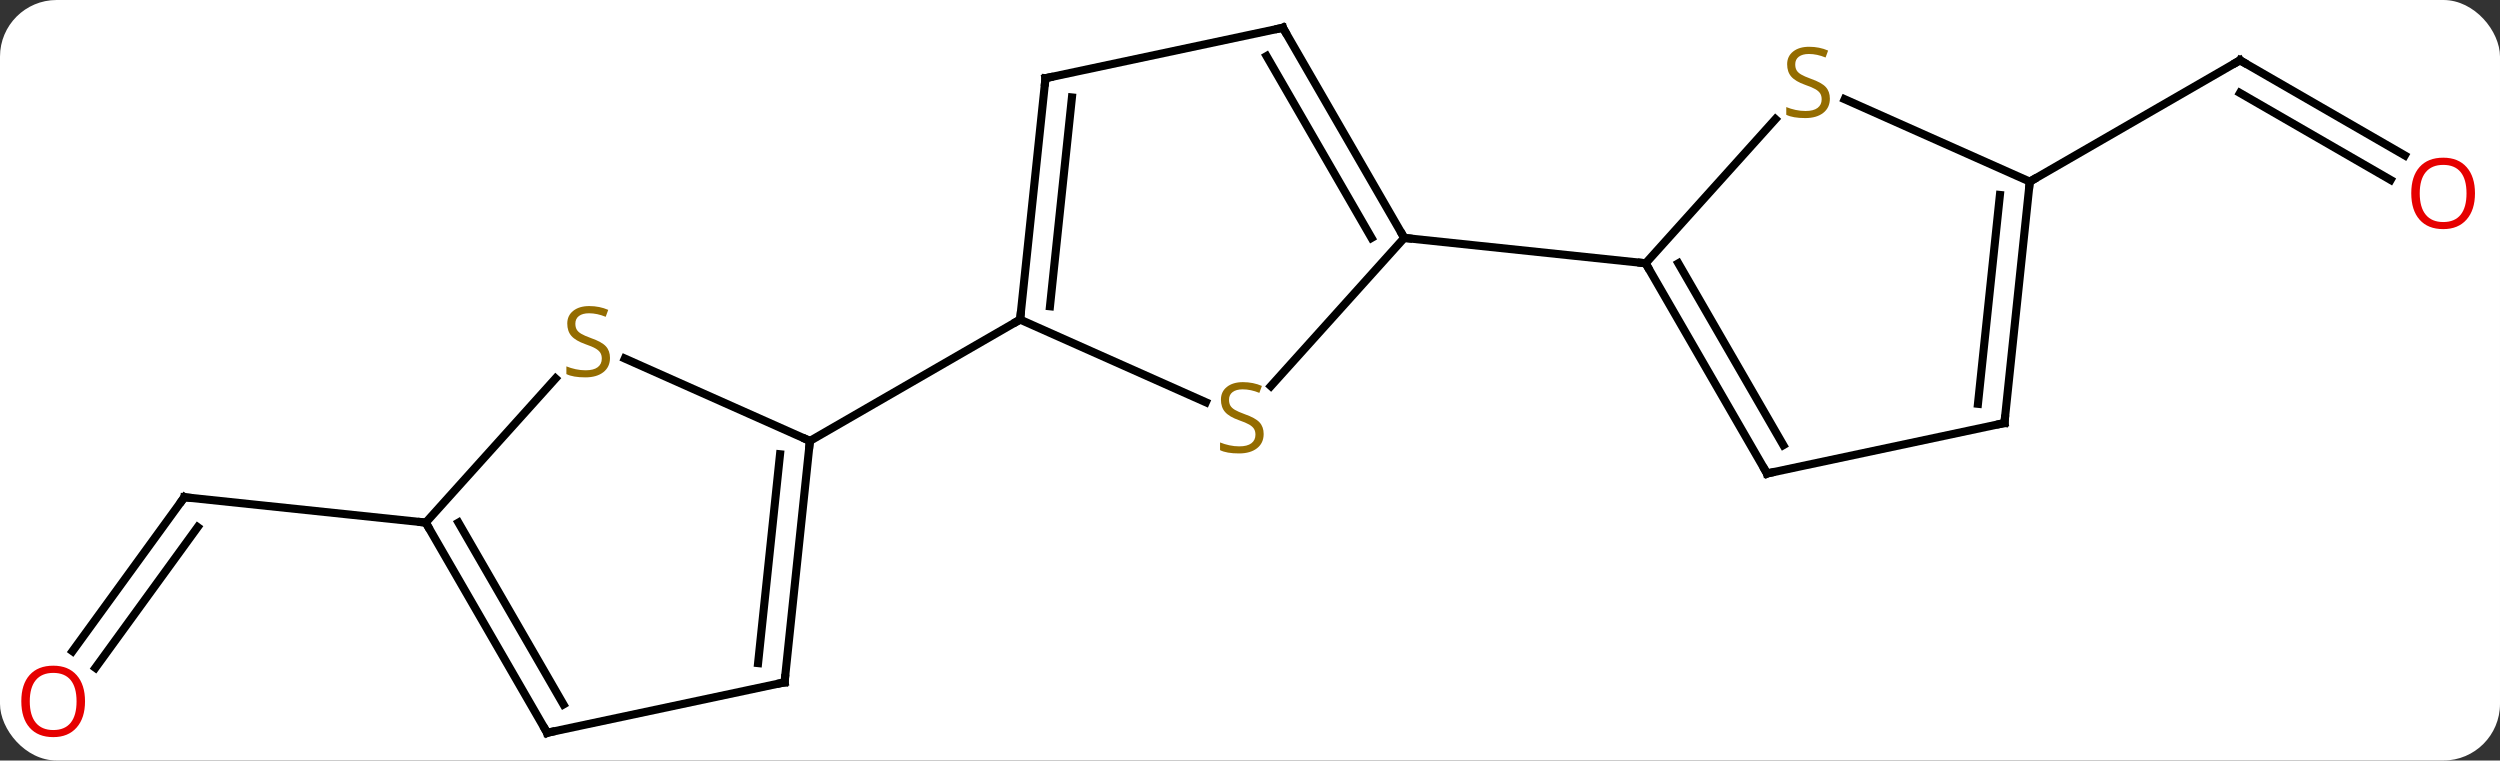 <svg width="309" viewBox="0 0 309 94" style="fill-opacity:1; color-rendering:auto; color-interpolation:auto; text-rendering:auto; stroke:black; stroke-linecap:square; stroke-miterlimit:10; shape-rendering:auto; stroke-opacity:1; fill:black; stroke-dasharray:none; font-weight:normal; stroke-width:1; font-family:'Open Sans'; font-style:normal; stroke-linejoin:miter; font-size:12; stroke-dashoffset:0; image-rendering:auto;" height="94" class="cas-substance-image" xmlns:xlink="http://www.w3.org/1999/xlink" xmlns="http://www.w3.org/2000/svg"><rect x="0" y="0" width="309" height="94" fill="#333333" stroke="none"/><svg class="cas-substance-single-component"><rect y="0" x="0" width="309" stroke="none" ry="7" rx="7" height="94" fill="white" class="cas-substance-group"/><svg y="0" x="0" width="309" viewBox="0 0 309 94" style="fill:black;" height="94" class="cas-substance-single-component-image"><svg><g><g transform="translate(154,47)" style="text-rendering:geometricPrecision; color-rendering:optimizeQuality; color-interpolation:linearRGB; stroke-linecap:butt; image-rendering:optimizeQuality;"><line y2="-27.79" y1="-39.549" x2="143.231" x1="122.862" style="fill:none;"/><line y2="-24.759" y1="-35.508" x2="141.481" x1="122.862" style="fill:none;"/><line y2="-24.549" y1="-39.549" x2="96.882" x1="122.862" style="fill:none;"/><line y2="33.49" y1="14.457" x2="-145.04" x1="-131.211" style="fill:none;"/><line y2="35.547" y1="18.149" x2="-142.208" x1="-129.567" style="fill:none;"/><line y2="17.592" y1="14.457" x2="-101.376" x1="-131.211" style="fill:none;"/><line y2="0.721" y1="-17.592" x2="3.077" x1="19.566" style="fill:none;"/><line y2="-43.572" y1="-17.592" x2="4.566" x1="19.566" style="fill:none;"/><line y2="-40.072" y1="-17.592" x2="2.545" x1="15.524" style="fill:none;"/><line y2="-14.457" y1="-17.592" x2="49.401" x1="19.566" style="fill:none;"/><line y2="-7.5" y1="2.72" x2="-27.915" x1="-4.957" style="fill:none;"/><line y2="-37.335" y1="-43.572" x2="-24.777" x1="4.566" style="fill:none;"/><line y2="-37.335" y1="-7.5" x2="-24.777" x1="-27.915" style="fill:none;"/><line y2="-34.959" y1="-9.143" x2="-21.508" x1="-24.223" style="fill:none;"/><line y2="7.5" y1="-7.5" x2="-53.895" x1="-27.915" style="fill:none;"/><line y2="-32.274" y1="-14.457" x2="65.446" x1="49.401" style="fill:none;"/><line y2="11.523" y1="-14.457" x2="64.401" x1="49.401" style="fill:none;"/><line y2="8.023" y1="-14.457" x2="66.422" x1="53.443" style="fill:none;"/><line y2="-24.549" y1="-34.737" x2="96.882" x1="73.999" style="fill:none;"/><line y2="5.286" y1="11.523" x2="93.747" x1="64.401" style="fill:none;"/><line y2="5.286" y1="-24.549" x2="93.747" x1="96.882" style="fill:none;"/><line y2="2.911" y1="-22.905" x2="90.477" x1="93.19" style="fill:none;"/><line y2="-2.688" y1="7.5" x2="-76.778" x1="-53.895" style="fill:none;"/><line y2="37.335" y1="7.5" x2="-57.03" x1="-53.895" style="fill:none;"/><line y2="34.96" y1="9.144" x2="-60.3" x1="-57.587" style="fill:none;"/><line y2="17.592" y1="-0.225" x2="-101.376" x1="-85.331" style="fill:none;"/><line y2="43.572" y1="37.335" x2="-86.376" x1="-57.03" style="fill:none;"/><line y2="43.572" y1="17.592" x2="-86.376" x1="-101.376" style="fill:none;"/><line y2="40.072" y1="17.592" x2="-84.355" x1="-97.335" style="fill:none;"/><path style="fill:none; stroke-miterlimit:5;" d="M123.295 -39.299 L122.862 -39.549 L122.429 -39.299"/></g><g transform="translate(153.125,48.516)" style="stroke-linecap:butt; fill:rgb(230,0,0); text-rendering:geometricPrecision; color-rendering:optimizeQuality; image-rendering:optimizeQuality; font-family:'Open Sans'; stroke:rgb(230,0,0); color-interpolation:linearRGB; stroke-miterlimit:5;"><path style="stroke:none;" d="M152.782 -24.619 Q152.782 -22.557 151.743 -21.377 Q150.704 -20.197 148.861 -20.197 Q146.97 -20.197 145.939 -21.361 Q144.907 -22.526 144.907 -24.635 Q144.907 -26.729 145.939 -27.877 Q146.97 -29.026 148.861 -29.026 Q150.72 -29.026 151.751 -27.854 Q152.782 -26.682 152.782 -24.619 ZM145.954 -24.619 Q145.954 -22.885 146.697 -21.979 Q147.439 -21.072 148.861 -21.072 Q150.282 -21.072 151.009 -21.971 Q151.736 -22.869 151.736 -24.619 Q151.736 -26.354 151.009 -27.244 Q150.282 -28.135 148.861 -28.135 Q147.439 -28.135 146.697 -27.236 Q145.954 -26.338 145.954 -24.619 Z"/></g><g transform="matrix(1,0,0,1,154,47)" style="stroke-linecap:butt; text-rendering:geometricPrecision; color-rendering:optimizeQuality; image-rendering:optimizeQuality; font-family:'Open Sans'; color-interpolation:linearRGB; stroke-miterlimit:5;"><path style="fill:none;" d="M-131.505 14.861 L-131.211 14.457 L-130.714 14.509"/><path transform="translate(1.416,1.029)" style="fill:rgb(230,0,0); stroke:none;" d="M-144.907 38.657 Q-144.907 40.719 -145.947 41.899 Q-146.986 43.079 -148.829 43.079 Q-150.72 43.079 -151.751 41.914 Q-152.782 40.75 -152.782 38.641 Q-152.782 36.547 -151.751 35.399 Q-150.72 34.25 -148.829 34.25 Q-146.97 34.25 -145.939 35.422 Q-144.907 36.594 -144.907 38.657 ZM-151.736 38.657 Q-151.736 40.391 -150.993 41.297 Q-150.251 42.204 -148.829 42.204 Q-147.407 42.204 -146.681 41.305 Q-145.954 40.407 -145.954 38.657 Q-145.954 36.922 -146.681 36.032 Q-147.407 35.141 -148.829 35.141 Q-150.251 35.141 -150.993 36.039 Q-151.736 36.938 -151.736 38.657 Z"/></g><g transform="matrix(1,0,0,1,154,47)" style="stroke-linecap:butt; text-rendering:geometricPrecision; color-rendering:optimizeQuality; image-rendering:optimizeQuality; font-family:'Open Sans'; color-interpolation:linearRGB; stroke-miterlimit:5;"><path style="fill:none;" d="M19.316 -18.025 L19.566 -17.592 L20.063 -17.54"/><path style="fill:rgb(148,108,0); stroke:none;" d="M2.188 6.638 Q2.188 7.763 1.368 8.404 Q0.548 9.045 -0.859 9.045 Q-2.39 9.045 -3.202 8.639 L-3.202 7.685 Q-2.671 7.904 -2.054 8.037 Q-1.437 8.17 -0.827 8.17 Q0.173 8.17 0.673 7.787 Q1.173 7.404 1.173 6.732 Q1.173 6.295 0.993 6.006 Q0.813 5.717 0.399 5.474 Q-0.015 5.232 -0.874 4.935 Q-2.062 4.513 -2.577 3.928 Q-3.093 3.342 -3.093 2.389 Q-3.093 1.404 -2.351 0.818 Q-1.609 0.232 -0.374 0.232 Q0.891 0.232 1.97 0.701 L1.657 1.56 Q0.595 1.123 -0.405 1.123 Q-1.202 1.123 -1.648 1.459 Q-2.093 1.795 -2.093 2.404 Q-2.093 2.842 -1.929 3.131 Q-1.765 3.42 -1.374 3.654 Q-0.984 3.889 -0.171 4.185 Q1.173 4.654 1.681 5.209 Q2.188 5.763 2.188 6.638 Z"/><path style="fill:none;" d="M4.816 -43.139 L4.566 -43.572 L4.077 -43.468"/><path style="fill:none;" d="M-27.863 -7.997 L-27.915 -7.5 L-28.348 -7.25"/><path style="fill:none;" d="M-24.288 -37.439 L-24.777 -37.335 L-24.829 -36.838"/><path style="fill:none;" d="M49.651 -14.024 L49.401 -14.457 L48.904 -14.509"/><path style="fill:rgb(148,108,0); stroke:none;" d="M72.172 -34.812 Q72.172 -33.688 71.352 -33.047 Q70.532 -32.406 69.125 -32.406 Q67.594 -32.406 66.782 -32.812 L66.782 -33.766 Q67.313 -33.547 67.93 -33.414 Q68.547 -33.281 69.157 -33.281 Q70.157 -33.281 70.657 -33.664 Q71.157 -34.047 71.157 -34.719 Q71.157 -35.156 70.977 -35.445 Q70.797 -35.734 70.383 -35.977 Q69.969 -36.219 69.11 -36.516 Q67.922 -36.938 67.407 -37.523 Q66.891 -38.109 66.891 -39.062 Q66.891 -40.047 67.633 -40.633 Q68.375 -41.219 69.61 -41.219 Q70.875 -41.219 71.954 -40.75 L71.641 -39.891 Q70.579 -40.328 69.579 -40.328 Q68.782 -40.328 68.336 -39.992 Q67.891 -39.656 67.891 -39.047 Q67.891 -38.609 68.055 -38.32 Q68.219 -38.031 68.61 -37.797 Q69 -37.562 69.813 -37.266 Q71.157 -36.797 71.665 -36.242 Q72.172 -35.688 72.172 -34.812 Z"/><path style="fill:none;" d="M64.151 11.09 L64.401 11.523 L64.89 11.419"/><path style="fill:none;" d="M96.83 -24.052 L96.882 -24.549 L97.315 -24.799"/><path style="fill:none;" d="M93.258 5.39 L93.747 5.286 L93.799 4.789"/><path style="fill:none;" d="M-53.947 7.997 L-53.895 7.5 L-54.352 7.297"/><path style="fill:rgb(148,108,0); stroke:none;" d="M-78.605 -2.764 Q-78.605 -1.639 -79.425 -0.998 Q-80.245 -0.357 -81.652 -0.357 Q-83.183 -0.357 -83.995 -0.763 L-83.995 -1.717 Q-83.464 -1.498 -82.847 -1.365 Q-82.23 -1.232 -81.62 -1.232 Q-80.62 -1.232 -80.12 -1.615 Q-79.62 -1.998 -79.62 -2.67 Q-79.62 -3.107 -79.8 -3.396 Q-79.98 -3.685 -80.394 -3.928 Q-80.808 -4.17 -81.667 -4.467 Q-82.855 -4.888 -83.37 -5.474 Q-83.886 -6.06 -83.886 -7.013 Q-83.886 -7.998 -83.144 -8.584 Q-82.402 -9.17 -81.167 -9.17 Q-79.902 -9.17 -78.823 -8.701 L-79.136 -7.842 Q-80.198 -8.279 -81.198 -8.279 Q-81.995 -8.279 -82.441 -7.943 Q-82.886 -7.607 -82.886 -6.998 Q-82.886 -6.56 -82.722 -6.271 Q-82.558 -5.982 -82.167 -5.748 Q-81.777 -5.513 -80.964 -5.217 Q-79.62 -4.748 -79.112 -4.193 Q-78.605 -3.639 -78.605 -2.764 Z"/><path style="fill:none;" d="M-56.978 36.838 L-57.03 37.335 L-57.519 37.439"/><path style="fill:none;" d="M-101.126 18.025 L-101.376 17.592 L-101.873 17.54"/><path style="fill:none;" d="M-85.887 43.468 L-86.376 43.572 L-86.626 43.139"/></g></g></svg></svg></svg></svg>